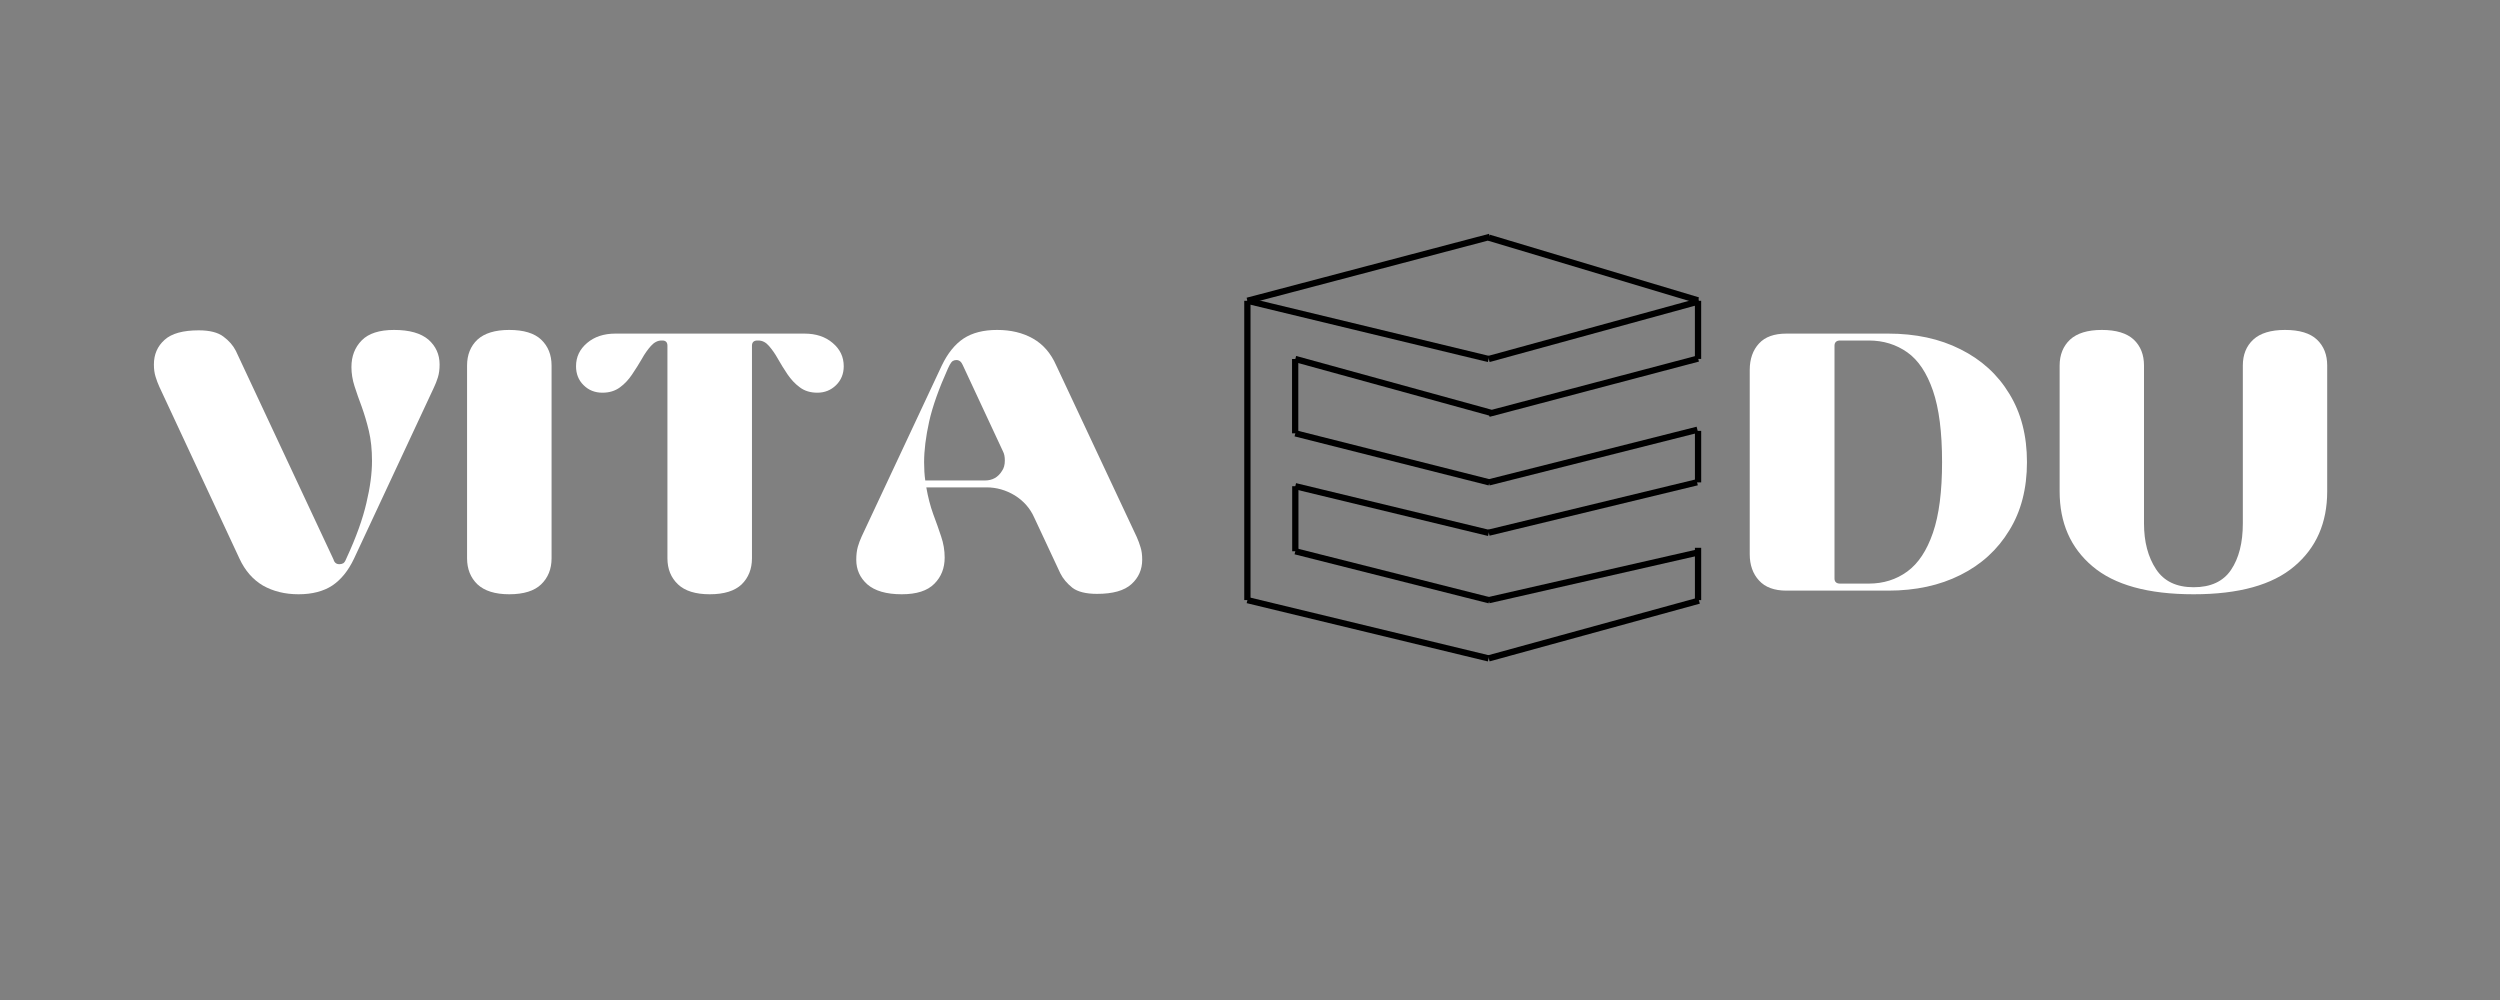 <svg xmlns="http://www.w3.org/2000/svg" xmlns:xlink="http://www.w3.org/1999/xlink" width="100" zoomAndPan="magnify" viewBox="0 0 75 30" height="40" preserveAspectRatio="xMidYMid meet" version="1.0"><rect x="0" y="0" width="75" height="30" fill="#808080" stroke="none"/><path fill="#ffffff" d="M 8.957 17.828 C 8.547 17.828 8.191 17.738 7.887 17.566 C 7.586 17.387 7.352 17.121 7.184 16.758 L 4.781 11.605 C 4.738 11.508 4.699 11.41 4.668 11.305 C 4.633 11.195 4.617 11.074 4.617 10.934 C 4.617 10.633 4.723 10.387 4.938 10.195 C 5.148 10.004 5.492 9.91 5.961 9.91 C 6.293 9.91 6.539 9.973 6.703 10.098 C 6.871 10.223 6.992 10.363 7.074 10.523 L 10.004 16.781 C 10.031 16.879 10.09 16.926 10.18 16.926 C 10.223 16.926 10.262 16.918 10.297 16.898 C 10.328 16.879 10.355 16.84 10.379 16.781 L 10.398 16.738 C 10.688 16.113 10.883 15.562 10.992 15.09 C 11.105 14.617 11.16 14.199 11.16 13.828 C 11.16 13.492 11.129 13.191 11.066 12.926 C 11.004 12.664 10.93 12.422 10.852 12.203 C 10.77 11.988 10.699 11.781 10.637 11.59 C 10.574 11.395 10.543 11.203 10.543 11.012 C 10.543 10.688 10.645 10.422 10.852 10.211 C 11.055 10.004 11.379 9.898 11.82 9.898 C 12.285 9.898 12.625 9.996 12.852 10.188 C 13.074 10.383 13.188 10.633 13.188 10.934 C 13.188 11.082 13.172 11.207 13.137 11.32 C 13.102 11.43 13.062 11.535 13.012 11.637 L 10.621 16.758 C 10.449 17.121 10.234 17.387 9.969 17.566 C 9.707 17.738 9.367 17.828 8.957 17.828 Z M 8.957 17.828 " fill-opacity="1" fill-rule="nonzero"/><path fill="#ffffff" d="M 15.277 17.828 C 14.852 17.828 14.535 17.727 14.324 17.531 C 14.117 17.332 14.012 17.07 14.012 16.75 L 14.012 10.965 C 14.012 10.645 14.117 10.383 14.324 10.188 C 14.535 9.996 14.852 9.898 15.277 9.898 C 15.711 9.898 16.031 9.996 16.234 10.188 C 16.441 10.383 16.547 10.645 16.547 10.965 L 16.547 16.75 C 16.547 17.07 16.441 17.332 16.234 17.531 C 16.031 17.727 15.711 17.828 15.277 17.828 Z M 15.277 17.828 " fill-opacity="1" fill-rule="nonzero"/><path fill="#ffffff" d="M 21.293 17.828 C 20.863 17.828 20.547 17.727 20.34 17.531 C 20.129 17.332 20.023 17.07 20.023 16.75 L 20.023 10.371 C 20.023 10.27 19.973 10.215 19.871 10.215 L 19.848 10.215 C 19.73 10.215 19.625 10.27 19.527 10.379 C 19.434 10.484 19.34 10.613 19.254 10.77 C 19.164 10.922 19.07 11.078 18.965 11.23 C 18.863 11.383 18.742 11.516 18.598 11.621 C 18.453 11.727 18.281 11.781 18.074 11.781 C 17.848 11.781 17.66 11.707 17.508 11.555 C 17.355 11.406 17.281 11.215 17.281 10.988 C 17.281 10.707 17.391 10.477 17.613 10.289 C 17.832 10.102 18.117 10.008 18.461 10.008 L 24.133 10.008 C 24.48 10.008 24.762 10.102 24.98 10.289 C 25.203 10.477 25.312 10.707 25.312 10.988 C 25.312 11.215 25.234 11.406 25.082 11.555 C 24.926 11.707 24.738 11.781 24.52 11.781 C 24.312 11.781 24.137 11.727 23.996 11.621 C 23.852 11.516 23.73 11.383 23.625 11.23 C 23.523 11.078 23.426 10.922 23.34 10.77 C 23.254 10.613 23.16 10.484 23.07 10.379 C 22.977 10.27 22.871 10.215 22.746 10.215 L 22.723 10.215 C 22.613 10.215 22.559 10.27 22.559 10.371 L 22.559 16.75 C 22.559 17.07 22.453 17.332 22.25 17.531 C 22.043 17.727 21.727 17.828 21.293 17.828 Z M 21.293 17.828 " fill-opacity="1" fill-rule="nonzero"/><path fill="#ffffff" d="M 27.051 17.828 C 26.59 17.828 26.246 17.727 26.02 17.531 C 25.797 17.332 25.688 17.086 25.688 16.793 C 25.688 16.645 25.703 16.52 25.734 16.406 C 25.766 16.297 25.805 16.191 25.852 16.09 L 28.254 10.965 C 28.43 10.598 28.648 10.328 28.906 10.156 C 29.168 9.984 29.504 9.898 29.914 9.898 C 30.328 9.898 30.684 9.984 30.988 10.156 C 31.293 10.328 31.527 10.598 31.688 10.965 L 34.102 16.109 C 34.145 16.207 34.184 16.309 34.215 16.414 C 34.25 16.52 34.266 16.645 34.266 16.793 C 34.266 17.086 34.156 17.332 33.945 17.523 C 33.73 17.719 33.387 17.816 32.91 17.816 C 32.578 17.816 32.332 17.754 32.172 17.633 C 32.012 17.504 31.891 17.363 31.809 17.199 L 31.027 15.527 C 30.902 15.246 30.707 15.027 30.445 14.863 C 30.18 14.703 29.898 14.621 29.594 14.621 L 27.789 14.621 C 27.84 14.914 27.91 15.184 27.996 15.422 C 28.086 15.66 28.164 15.883 28.234 16.094 C 28.305 16.301 28.34 16.512 28.34 16.727 C 28.34 17.043 28.238 17.305 28.031 17.512 C 27.824 17.723 27.5 17.828 27.051 17.828 Z M 27.758 14.414 L 29.551 14.414 C 29.77 14.414 29.941 14.32 30.059 14.129 C 30.117 14.047 30.145 13.945 30.145 13.816 C 30.145 13.707 30.129 13.617 30.09 13.543 L 28.879 10.945 C 28.836 10.848 28.773 10.801 28.691 10.801 C 28.656 10.801 28.621 10.809 28.586 10.828 C 28.555 10.848 28.523 10.887 28.492 10.945 L 28.438 11.055 C 28.168 11.656 27.977 12.188 27.875 12.645 C 27.773 13.105 27.723 13.516 27.723 13.871 C 27.723 14.062 27.734 14.246 27.758 14.414 Z M 27.758 14.414 " fill-opacity="1" fill-rule="nonzero"/><path fill="#ffffff" d="M 53.594 17.719 C 53.227 17.719 52.953 17.617 52.77 17.414 C 52.586 17.215 52.492 16.949 52.492 16.629 L 52.492 11.098 C 52.492 10.77 52.586 10.504 52.77 10.305 C 52.953 10.105 53.227 10.008 53.594 10.008 L 56.645 10.008 C 57.469 10.008 58.191 10.164 58.812 10.477 C 59.438 10.789 59.926 11.23 60.277 11.809 C 60.633 12.387 60.809 13.07 60.809 13.863 C 60.809 14.656 60.633 15.34 60.277 15.914 C 59.926 16.492 59.438 16.938 58.812 17.25 C 58.191 17.562 57.469 17.719 56.645 17.719 Z M 55.035 17.355 C 55.035 17.457 55.094 17.508 55.203 17.508 L 56.062 17.508 C 56.504 17.508 56.887 17.387 57.219 17.145 C 57.551 16.902 57.805 16.516 57.988 15.984 C 58.172 15.449 58.262 14.746 58.262 13.863 C 58.262 12.965 58.172 12.254 57.988 11.719 C 57.805 11.188 57.551 10.805 57.219 10.57 C 56.887 10.336 56.504 10.215 56.062 10.215 L 55.203 10.215 C 55.094 10.215 55.035 10.27 55.035 10.371 Z M 55.035 17.355 " fill-opacity="1" fill-rule="nonzero"/><path fill="#ffffff" d="M 65.809 17.828 C 64.441 17.828 63.43 17.547 62.773 16.988 C 62.117 16.434 61.789 15.684 61.789 14.742 L 61.789 10.965 C 61.789 10.645 61.895 10.383 62.102 10.188 C 62.312 9.996 62.629 9.898 63.055 9.898 C 63.488 9.898 63.805 9.996 64.012 10.188 C 64.219 10.383 64.32 10.645 64.32 10.965 L 64.32 15.703 C 64.32 16.254 64.441 16.711 64.68 17.074 C 64.918 17.438 65.293 17.617 65.809 17.617 C 66.32 17.617 66.695 17.445 66.93 17.098 C 67.168 16.746 67.285 16.281 67.285 15.703 L 67.285 10.965 C 67.285 10.645 67.387 10.383 67.598 10.188 C 67.805 9.996 68.125 9.898 68.551 9.898 C 68.984 9.898 69.305 9.996 69.508 10.188 C 69.715 10.383 69.816 10.645 69.816 10.965 L 69.816 14.742 C 69.816 15.684 69.488 16.434 68.832 16.988 C 68.176 17.547 67.168 17.828 65.809 17.828 Z M 65.809 17.828 " fill-opacity="1" fill-rule="nonzero"/><path stroke-linecap="butt" transform="matrix(0.091, -0.025, 0.025, 0.091, 44.64, 10.68)" fill="none" stroke-linejoin="miter" d="M -0.012 0.986 L 69.283 1.012 " stroke="#000000" stroke-width="2" stroke-opacity="1" stroke-miterlimit="4"/><path stroke-linecap="butt" transform="matrix(0.091, 0.022, -0.022, 0.091, 37.444, 8.931)" fill="none" stroke-linejoin="miter" d="M 0.004 1.008 L 79.515 0.985 " stroke="#000000" stroke-width="2" stroke-opacity="1" stroke-miterlimit="4"/><path stroke-linecap="butt" transform="matrix(0.091, -0.023, 0.023, 0.091, 44.643, 14.382)" fill="none" stroke-linejoin="miter" d="M -0.013 0.988 L 68.744 1.003 " stroke="#000000" stroke-width="2" stroke-opacity="1" stroke-miterlimit="4"/><path stroke-linecap="butt" transform="matrix(0.09, 0.027, -0.027, 0.09, 44.693, 7.038)" fill="none" stroke-linejoin="miter" d="M -0.011 1.019 L 69.724 1.006 " stroke="#000000" stroke-width="2" stroke-opacity="1" stroke-miterlimit="4"/><path stroke-linecap="butt" transform="matrix(0.091, -0.024, 0.024, 0.091, 37.398, 8.931)" fill="none" stroke-linejoin="miter" d="M -0.001 1.011 L 79.894 1.02 " stroke="#000000" stroke-width="2" stroke-opacity="1" stroke-miterlimit="4"/><path stroke-linecap="butt" transform="matrix(0.091, 0.022, -0.022, 0.091, 37.444, 17.913)" fill="none" stroke-linejoin="miter" d="M 0 0.994 L 79.512 0.988 " stroke="#000000" stroke-width="2" stroke-opacity="1" stroke-miterlimit="4"/><path stroke-linecap="butt" transform="matrix(0.091, -0.025, 0.025, 0.091, 44.64, 19.66)" fill="none" stroke-linejoin="miter" d="M -0.013 0.988 L 69.282 0.997 " stroke="#000000" stroke-width="2" stroke-opacity="1" stroke-miterlimit="4"/><path stroke-linecap="butt" transform="matrix(0, 0.094, -0.094, 0, 37.515, 9.023)" fill="none" stroke-linejoin="miter" d="M 0.006 0.995 L 95.514 0.995 " stroke="#000000" stroke-width="2" stroke-opacity="1" stroke-miterlimit="4"/><path stroke-linecap="butt" transform="matrix(0.092, -0.021, 0.021, 0.092, 44.644, 17.913)" fill="none" stroke-linejoin="miter" d="M -0.014 0.992 L 68.54 1.008 " stroke="#000000" stroke-width="2" stroke-opacity="1" stroke-miterlimit="4"/><path stroke-linecap="butt" transform="matrix(0, 0.094, -0.094, 0, 51.034, 9.023)" fill="none" stroke-linejoin="miter" d="M 0.003 0.989 L 18.573 0.989 " stroke="#000000" stroke-width="2" stroke-opacity="1" stroke-miterlimit="4"/><path stroke-linecap="butt" transform="matrix(0.091, -0.024, 0.024, 0.091, 44.642, 12.322)" fill="none" stroke-linejoin="miter" d="M -0.018 1.005 L 68.996 0.99 " stroke="#000000" stroke-width="2" stroke-opacity="1" stroke-miterlimit="4"/><path stroke-linecap="butt" transform="matrix(0, 0.094, -0.094, 0, 51.035, 12.926)" fill="none" stroke-linejoin="miter" d="M -0.003 0.991 L 16.448 0.991 " stroke="#000000" stroke-width="2" stroke-opacity="1" stroke-miterlimit="4"/><path stroke-linecap="butt" transform="matrix(0.091, 0.025, -0.025, 0.091, 38.883, 10.68)" fill="none" stroke-linejoin="miter" d="M 0.012 0.983 L 64.455 1.006 " stroke="#000000" stroke-width="2" stroke-opacity="1" stroke-miterlimit="4"/><path stroke-linecap="butt" transform="matrix(0, 0.094, -0.094, 0, 38.951, 10.771)" fill="none" stroke-linejoin="miter" d="M -0.018 1.019 L 23.703 1.019 " stroke="#000000" stroke-width="2" stroke-opacity="1" stroke-miterlimit="4"/><path stroke-linecap="butt" transform="matrix(0, 0.094, -0.094, 0, 51.035, 16.432)" fill="none" stroke-linejoin="miter" d="M 0.015 0.993 L 16.716 0.993 " stroke="#000000" stroke-width="2" stroke-opacity="1" stroke-miterlimit="4"/><path stroke-linecap="butt" transform="matrix(0.091, 0.023, -0.023, 0.091, 38.881, 16.447)" fill="none" stroke-linejoin="miter" d="M 0.017 1.001 L 63.968 0.992 " stroke="#000000" stroke-width="2" stroke-opacity="1" stroke-miterlimit="4"/><path stroke-linecap="butt" transform="matrix(0, -0.094, 0.094, 0, 38.764, 16.538)" fill="none" stroke-linejoin="miter" d="M -0.007 1.017 L 20.764 1.017 " stroke="#000000" stroke-width="2" stroke-opacity="1" stroke-miterlimit="4"/><path stroke-linecap="butt" transform="matrix(0.091, -0.022, 0.022, 0.091, 44.644, 15.888)" fill="none" stroke-linejoin="miter" d="M -0.018 1.006 L 68.642 0.993 " stroke="#000000" stroke-width="2" stroke-opacity="1" stroke-miterlimit="4"/><path stroke-linecap="butt" transform="matrix(0.091, 0.023, -0.023, 0.091, 38.881, 12.91)" fill="none" stroke-linejoin="miter" d="M 0.014 0.989 L 63.985 0.988 " stroke="#000000" stroke-width="2" stroke-opacity="1" stroke-miterlimit="4"/><path stroke-linecap="butt" transform="matrix(0.091, 0.022, -0.022, 0.091, 38.88, 14.493)" fill="none" stroke-linejoin="miter" d="M 0.02 1.013 L 63.793 1.006 " stroke="#000000" stroke-width="2" stroke-opacity="1" stroke-miterlimit="4"/></svg>
